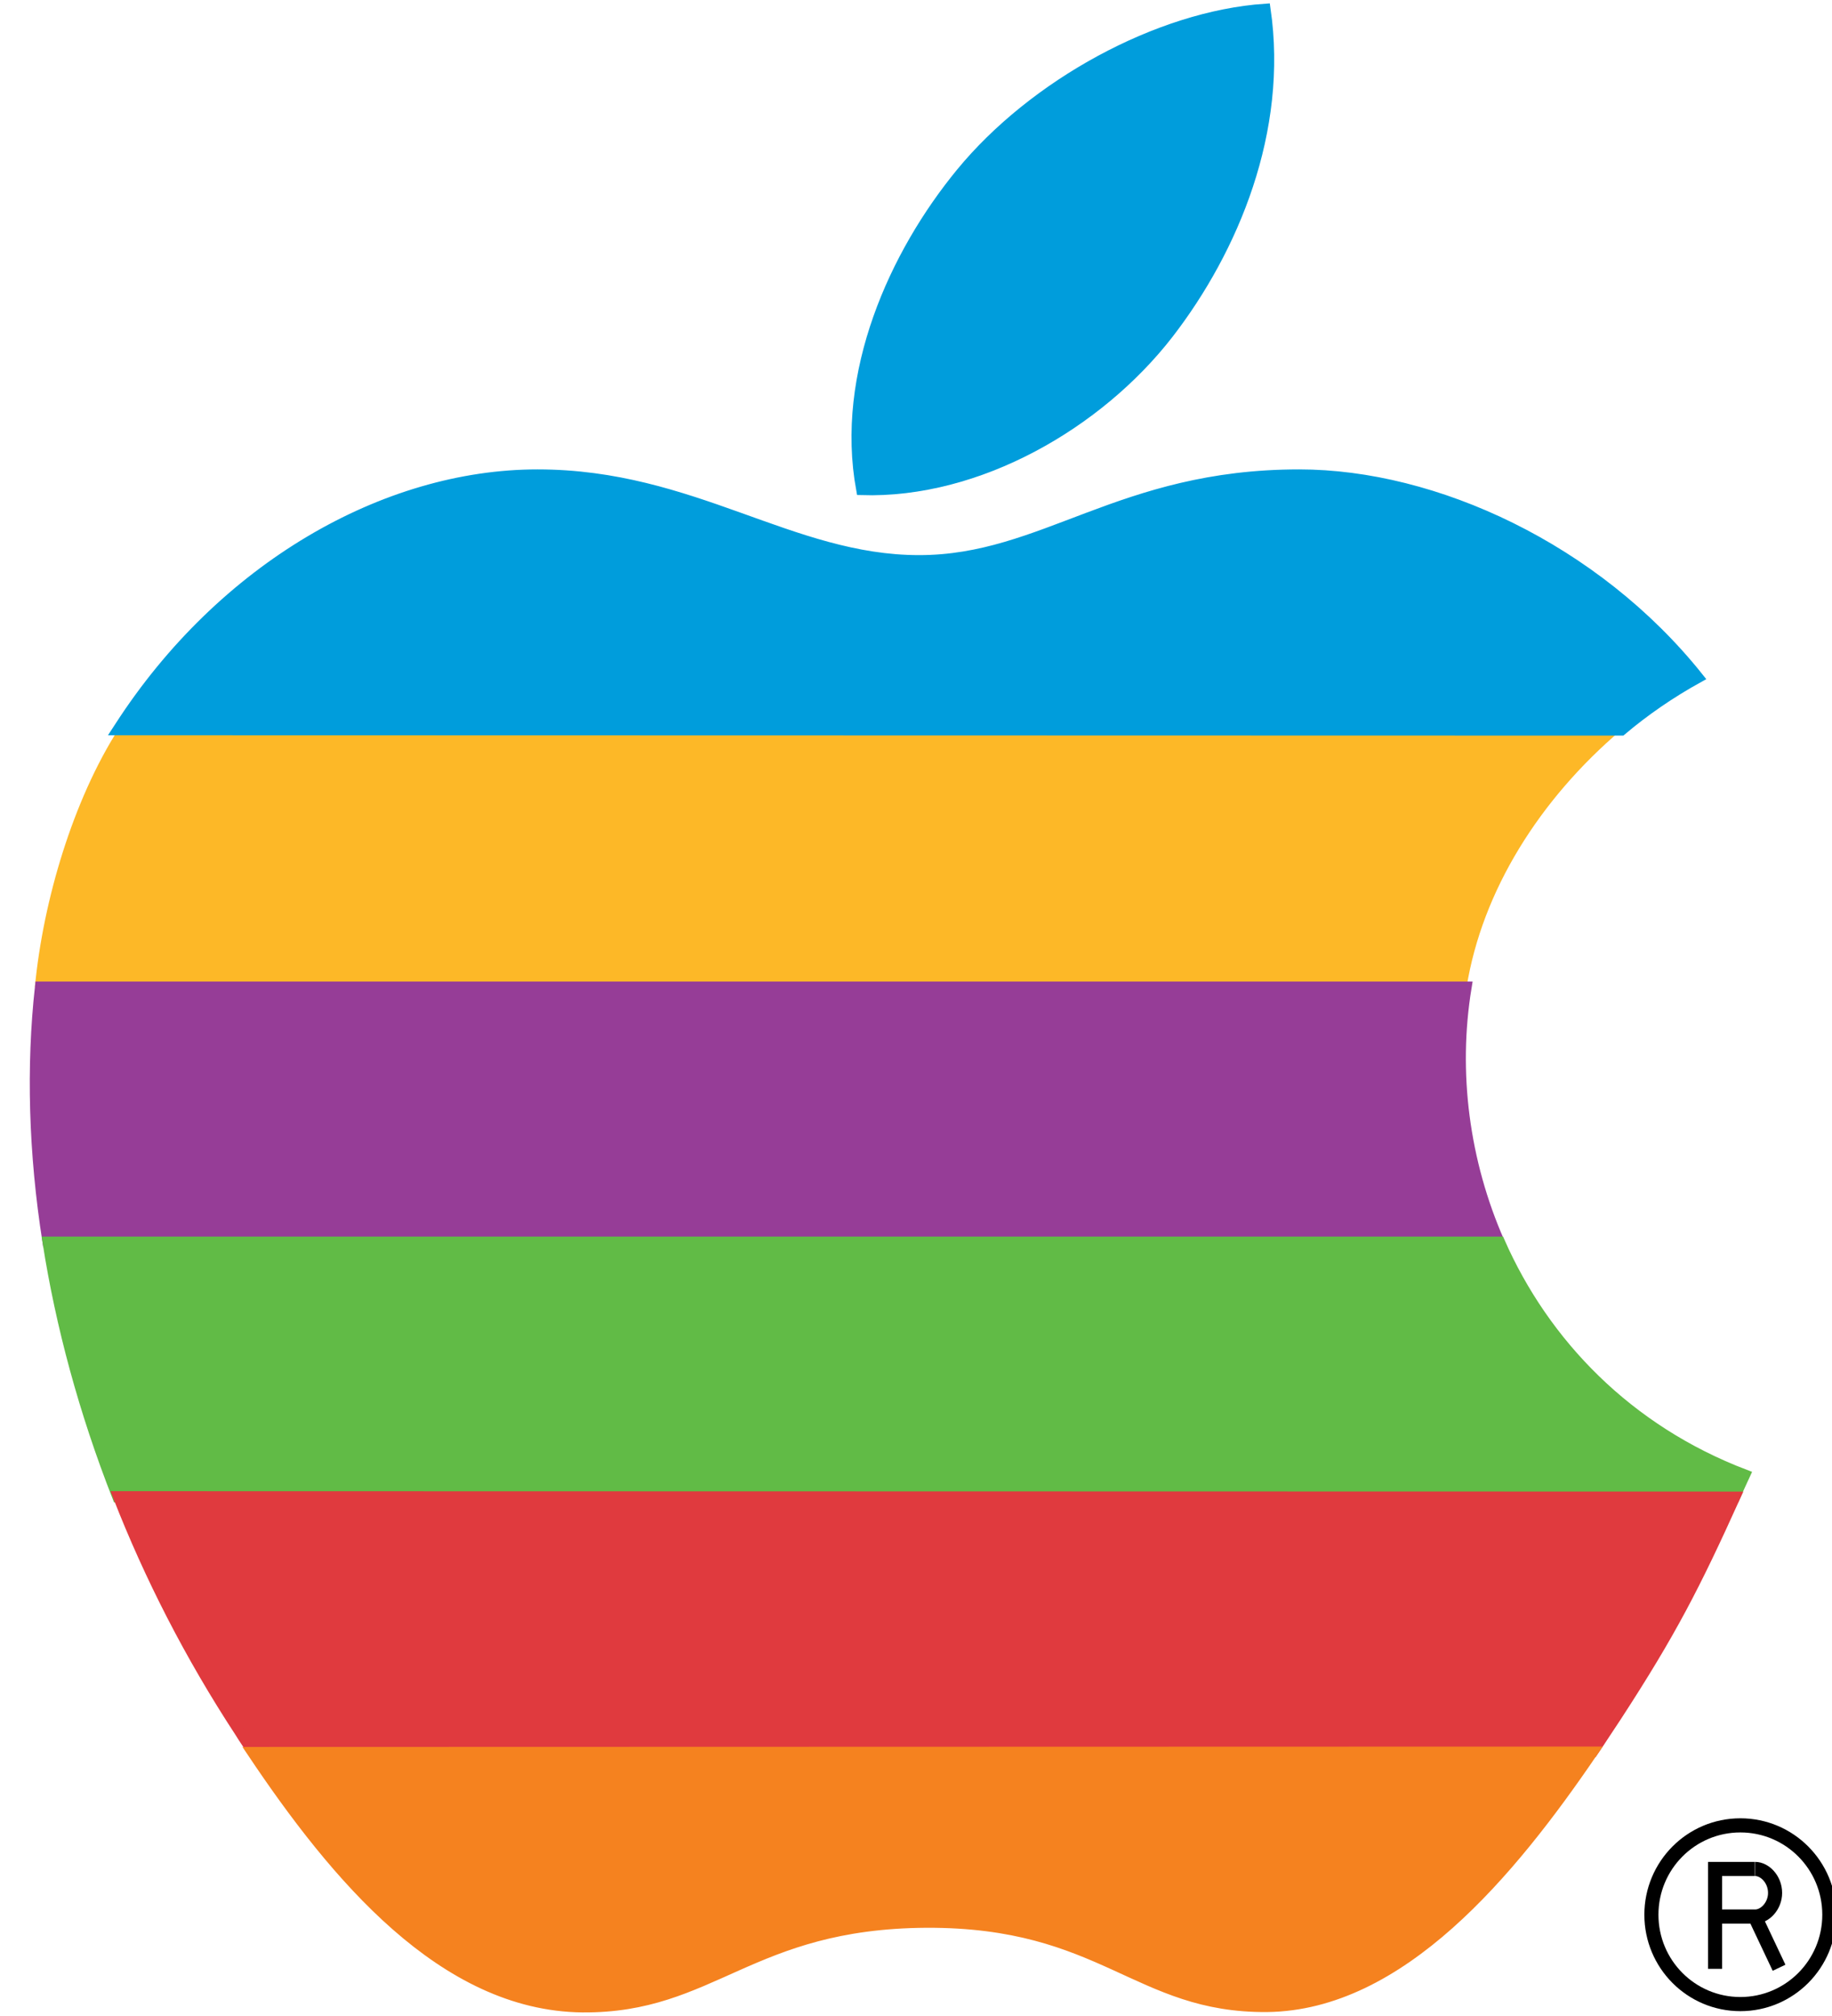 <?xml version="1.0" encoding="utf-8"?>
<!-- Generator: Adobe Illustrator 22.0.0, SVG Export Plug-In . SVG Version: 6.00 Build 0)  -->
<!DOCTYPE svg PUBLIC "-//W3C//DTD SVG 1.1//EN" "http://www.w3.org/Graphics/SVG/1.1/DTD/svg11.dtd">
<svg version="1.1"
	 id="Layer_1" inkscape:version="0.48.1 " sodipodi:docname="20111009182803!Apple_Computer_Logo_rainbow.svg" xmlns:cc="http://creativecommons.org/ns#" xmlns:dc="http://purl.org/dc/elements/1.1/" xmlns:inkscape="http://www.inkscape.org/namespaces/inkscape" xmlns:rdf="http://www.w3.org/1999/02/22-rdf-syntax-ns#" xmlns:sodipodi="http://sodipodi.sourceforge.net/DTD/sodipodi-0.dtd" xmlns:svg="http://www.w3.org/2000/svg"
	 xmlns="http://www.w3.org/2000/svg" xmlns:xlink="http://www.w3.org/1999/xlink" x="0px" y="0px" viewBox="0 0 500 550"
	 style="enable-background:new 0 0 500 550;" xml:space="preserve">
<style type="text/css">
	.st0{fill:#009DDC;stroke:#009DDC;stroke-width:2.985;stroke-miterlimit:2.613;}
	.st1{fill:#FDB827;}
	.st2{fill:#963D97;stroke:#963D97;stroke-width:2.985;stroke-miterlimit:2.613;}
	.st3{fill:#61BB46;stroke:#61BB46;stroke-width:2.985;stroke-miterlimit:2.613;}
	.st4{fill:#E03A3E;stroke:#E03A3E;stroke-width:2.985;stroke-miterlimit:2.613;}
	.st5{fill:none;stroke:#000000;stroke-width:3.895;stroke-miterlimit:2.613;}
	.st6{fill:#F5821F;stroke:#F5821F;stroke-width:2.985;stroke-miterlimit:2.613;}
</style>
<sodipodi:namedview  bordercolor="#666666" borderopacity="1" gridtolerance="10" guidetolerance="10" id="namedview21" inkscape:current-layer="Layer_1" inkscape:cx="249.76199" inkscape:cy="277.27301" inkscape:guide-bbox="true" inkscape:pageopacity="0" inkscape:pageshadow="2" inkscape:window-height="738" inkscape:window-maximized="1" inkscape:window-width="1280" inkscape:window-x="-8" inkscape:window-y="-8" inkscape:zoom="0.93590068" objecttolerance="10" pagecolor="#ffffff" showgrid="false" showguides="true">
	</sodipodi:namedview>
<g id="g3_1_" transform="matrix(0.987,0,0,0.991,3.501,0.907)">
	<path id="path7_1_" inkscape:connector-curvature="0" class="st0" d="M319.5,90.9c18-23.2,31.7-55.9,26.8-89.3
		c-29.5,2-64,20.8-84.1,45.2c-18.3,22.2-33.4,55.1-27.5,87.1C266.9,134.9,300.2,115.7,319.5,90.9L319.5,90.9L319.5,90.9z"/>
	<path id="path9_1_" inkscape:connector-curvature="0" sodipodi:nodetypes="ccccccc" class="st1" d="M29.1,200
		c-12.3,19.2-20.7,46.7-23,70.8l395.9,0c4.3-26.4,20.1-51.6,42.8-70.8L29.1,200L29.1,200L29.1,200z"/>
	<path id="path11_1_" inkscape:connector-curvature="0" class="st2" d="M9.7,341c-3.9-24.6-4.5-48.4-2.1-70.2l394.3,0
		c-3.9,23.6-0.6,48.2,9.1,70.2L9.7,341L9.7,341L9.7,341z"/>
	<path id="path13_1_" inkscape:connector-curvature="0" class="st3" d="M29,411.2c-9.3-23.6-15.7-47.3-19.3-70.2l401.4,0
		c12.4,28,35.4,51.8,67.8,64.1c-1,2.1-1.9,4.2-2.8,6.2L29,411.2L29,411.2L29,411.2z"/>
	<path id="path15_1_" inkscape:connector-curvature="0" class="st4" d="M476.2,411.2c-11.1,24.4-17.6,37.1-32.9,60.5
		c-2.1,3.1-4.2,6.4-6.4,9.6l-370.5,0c-1.2-1.8-2.4-3.5-3.5-5.3c-13.9-21.1-25.1-43-33.7-64.9L476.2,411.2L476.2,411.2z"/>
	<path id="path17_1_" inkscape:connector-curvature="0" class="st5" d="M477.7,550.8c13.6,0,24.6-11,24.6-24.6
		c0-13.6-11-24.6-24.6-24.6s-24.6,11-24.6,24.6C453.1,539.8,464.1,550.8,477.7,550.8 M470.7,541.1v-27.5h11 M488.4,540.8l-6.6-13.9
		 M470.8,526.7h11 M481.8,526.7c2.7,0,5.5-2.9,5.5-6.5c0-3.8-2.9-6.6-5.5-6.6"/>
	<path id="path19_1_" inkscape:connector-curvature="0" class="st6" d="M436.8,481.4c-22.7,33.2-53.1,69.7-90,70.1
		c-36,0.3-45.3-23.4-94.2-23.2c-48.9,0.3-59.1,23.6-95.1,23.3c-38.5-0.4-68.4-36.2-91.2-70.1L436.8,481.4L436.8,481.4z"/>
	<path id="path5_1_" inkscape:connector-curvature="0" class="st0" d="M29.1,200c0.2-0.3,0.3-0.5,0.5-0.8
		c28.4-43.8,73.3-69.4,115.5-69.4c43,0,70,23.6,105.5,23.6c34.5,0,55.5-23.6,105.1-23.6c37.5,0,81.9,20.4,110.3,55.8
		c-7.8,4.3-14.9,9.2-21.2,14.5L29.1,200L29.1,200L29.1,200z"/>
</g>
</svg>
